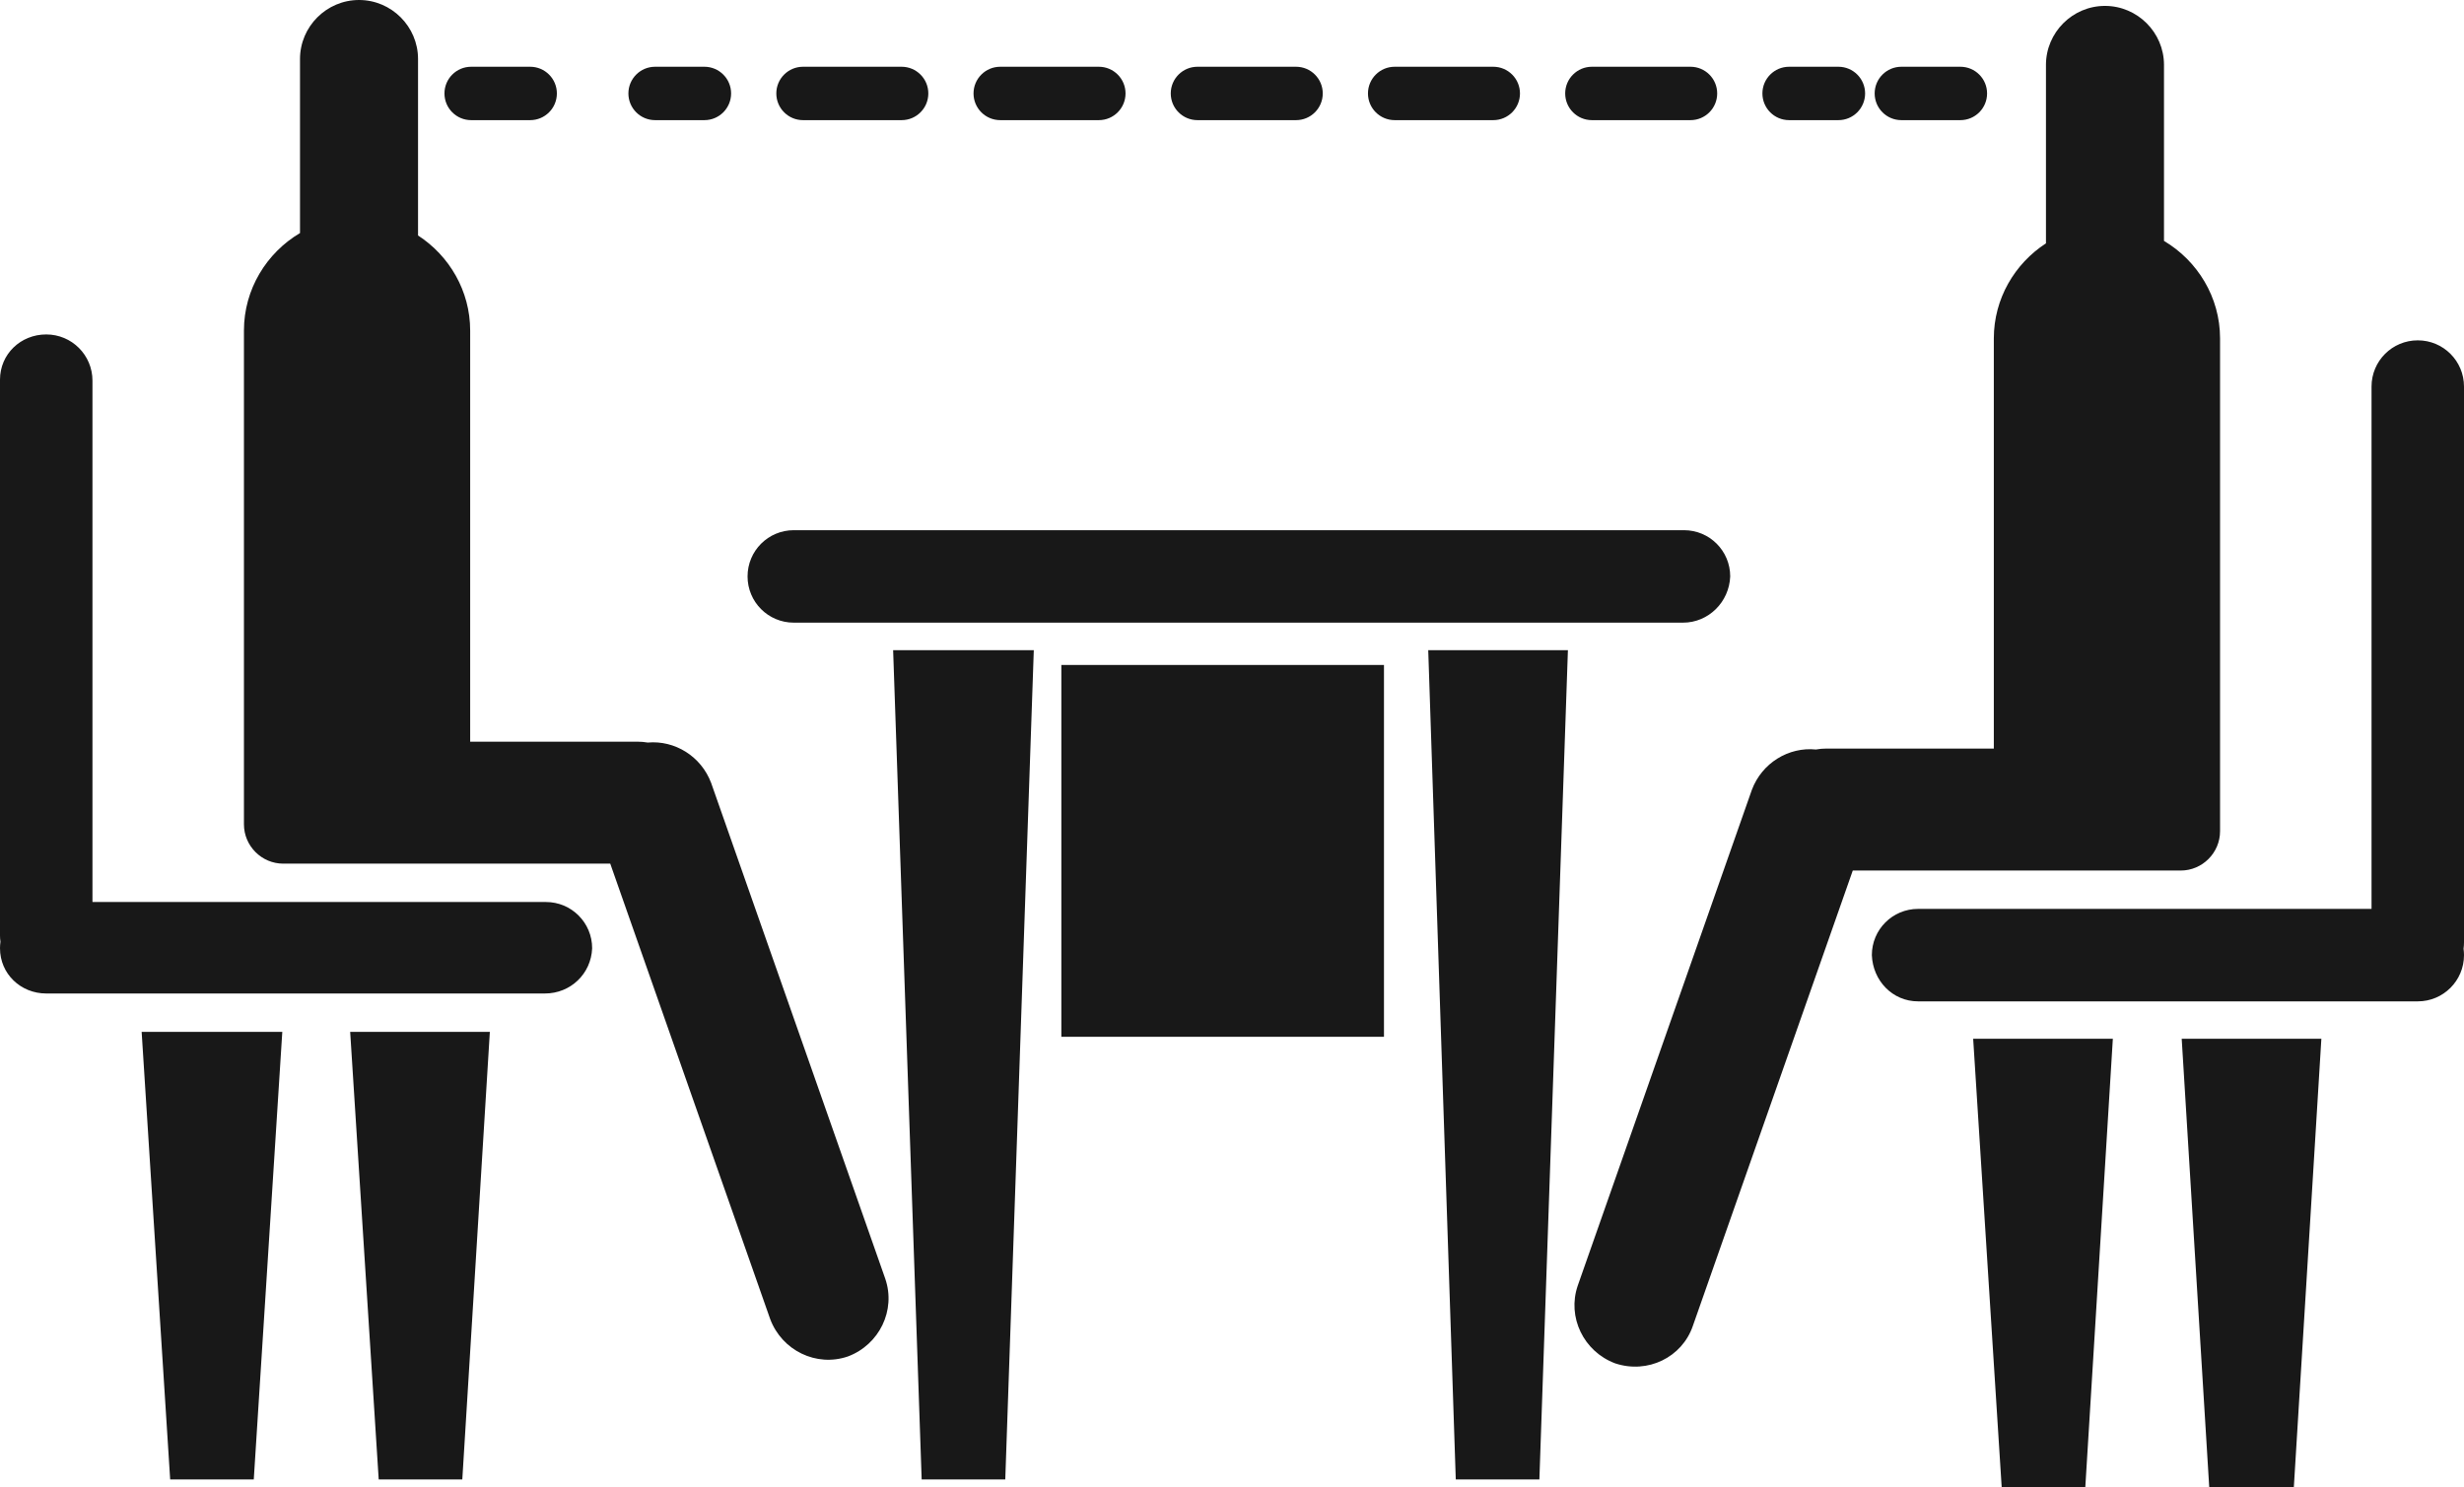 <svg width="323" height="195" viewBox="0 0 323 195" fill="none" xmlns="http://www.w3.org/2000/svg">
<path fill-rule="evenodd" clip-rule="evenodd" d="M61.634 43.333C61.634 38.142 58.897 33.529 54.8 30.875V7.738C54.8 3.482 51.319 0 47.064 0C42.809 0 39.327 3.482 39.327 7.738V30.556C34.947 33.148 31.978 37.926 31.978 43.333V108.075C31.978 110.913 34.299 113.234 37.135 113.234H48.482H56.606H79.996L100.962 172.946C102.509 177.073 107.022 179.266 111.148 177.847C115.274 176.3 117.466 171.786 116.048 167.659L93.225 102.659C91.909 99.149 88.449 97.039 84.906 97.358C84.466 97.282 84.014 97.242 83.555 97.242H61.634V43.333ZM0 49.782V122.649C0 122.927 0.02 123.202 0.059 123.472C0.02 123.751 0 124.036 0 124.325C0 127.679 2.708 130.258 6.06 130.258H71.434C74.786 130.258 77.494 127.679 77.623 124.325C77.623 120.972 74.915 118.264 71.563 118.264H12.121V49.911C12.121 46.557 9.413 43.849 6.06 43.849C2.708 43.849 0 46.429 0 49.782ZM220.62 81.637H104.056C100.704 81.637 97.996 78.929 97.996 75.575C97.996 72.222 100.704 69.514 104.056 69.514H220.749C224.101 69.514 226.809 72.222 226.809 75.575C226.68 78.929 223.972 81.637 220.62 81.637ZM131.779 193.968H120.819L117.079 85.248H135.518L131.779 193.968ZM22.307 193.968H33.267L37.006 135.288H18.568L22.307 193.968ZM60.603 193.968H49.643L45.903 135.288H64.213L60.603 193.968ZM190.834 193.968H201.794L205.534 85.248H187.224L190.834 193.968ZM181.422 87.183H139.129V135.933H181.422V87.183ZM316.94 131.29H251.437C248.085 131.29 245.506 128.581 245.377 125.228C245.377 121.875 248.085 119.167 251.437 119.167H310.879V50.684C310.879 47.331 313.587 44.623 316.94 44.623C320.292 44.623 323 47.331 323 50.684V123.552C323 123.836 322.98 124.116 322.943 124.39C322.98 124.664 323 124.944 323 125.228C323 128.581 320.292 131.29 316.94 131.29ZM300.693 195H289.604L285.994 136.19H304.303L300.693 195ZM262.397 195H273.357L276.968 136.19H258.658L262.397 195ZM285.865 114.137H274.529L274.518 114.137L266.394 114.137L242.876 114.137L221.909 173.849C220.491 177.976 215.978 180.169 211.723 178.75C207.597 177.202 205.405 172.689 206.823 168.562L229.646 103.562C230.972 100.024 234.477 97.908 238.049 98.269C238.503 98.187 238.97 98.145 239.445 98.145H261.366V44.365C261.366 39.173 264.103 34.561 268.2 31.907V8.512C268.2 4.256 271.681 0.774 275.936 0.774C280.191 0.774 283.673 4.256 283.673 8.512V31.587C288.053 34.18 291.022 38.958 291.022 44.365V108.978C291.022 111.815 288.701 114.137 285.865 114.137ZM61.763 8.752C59.83 8.752 58.263 10.319 58.263 12.252C58.263 14.185 59.83 15.752 61.763 15.752H69.5C71.433 15.752 73 14.185 73 12.252C73 10.319 71.433 8.752 69.5 8.752H61.763ZM82.375 12.252C82.375 10.319 83.942 8.752 85.875 8.752H92.339C94.272 8.752 95.839 10.319 95.839 12.252C95.839 14.185 94.272 15.752 92.339 15.752H85.875C83.942 15.752 82.375 14.185 82.375 12.252ZM101.765 12.252C101.765 10.319 103.332 8.752 105.265 8.752H118.192C120.125 8.752 121.692 10.319 121.692 12.252C121.692 14.185 120.125 15.752 118.192 15.752H105.265C103.332 15.752 101.765 14.185 101.765 12.252ZM127.618 12.252C127.618 10.319 129.185 8.752 131.118 8.752H144.044C145.977 8.752 147.544 10.319 147.544 12.252C147.544 14.185 145.977 15.752 144.044 15.752H131.118C129.185 15.752 127.618 14.185 127.618 12.252ZM153.471 12.252C153.471 10.319 155.038 8.752 156.971 8.752H169.897C171.83 8.752 173.397 10.319 173.397 12.252C173.397 14.185 171.83 15.752 169.897 15.752H156.971C155.038 15.752 153.471 14.185 153.471 12.252ZM179.324 12.252C179.324 10.319 180.891 8.752 182.824 8.752H195.75C197.683 8.752 199.25 10.319 199.25 12.252C199.25 14.185 197.683 15.752 195.75 15.752H182.824C180.891 15.752 179.324 14.185 179.324 12.252ZM205.177 12.252C205.177 10.319 206.744 8.752 208.677 8.752H221.603C223.536 8.752 225.103 10.319 225.103 12.252C225.103 14.185 223.536 15.752 221.603 15.752H208.677C206.744 15.752 205.177 14.185 205.177 12.252ZM231.03 12.252C231.03 10.319 232.597 8.752 234.53 8.752H240.993C242.926 8.752 244.493 10.319 244.493 12.252C244.493 14.185 242.926 15.752 240.993 15.752H234.53C232.597 15.752 231.03 14.185 231.03 12.252ZM249.245 8.752C247.312 8.752 245.745 10.319 245.745 12.252C245.745 14.185 247.312 15.752 249.245 15.752H256.982C258.915 15.752 260.482 14.185 260.482 12.252C260.482 10.319 258.915 8.752 256.982 8.752H249.245Z" fill="#181818"/>
</svg>

